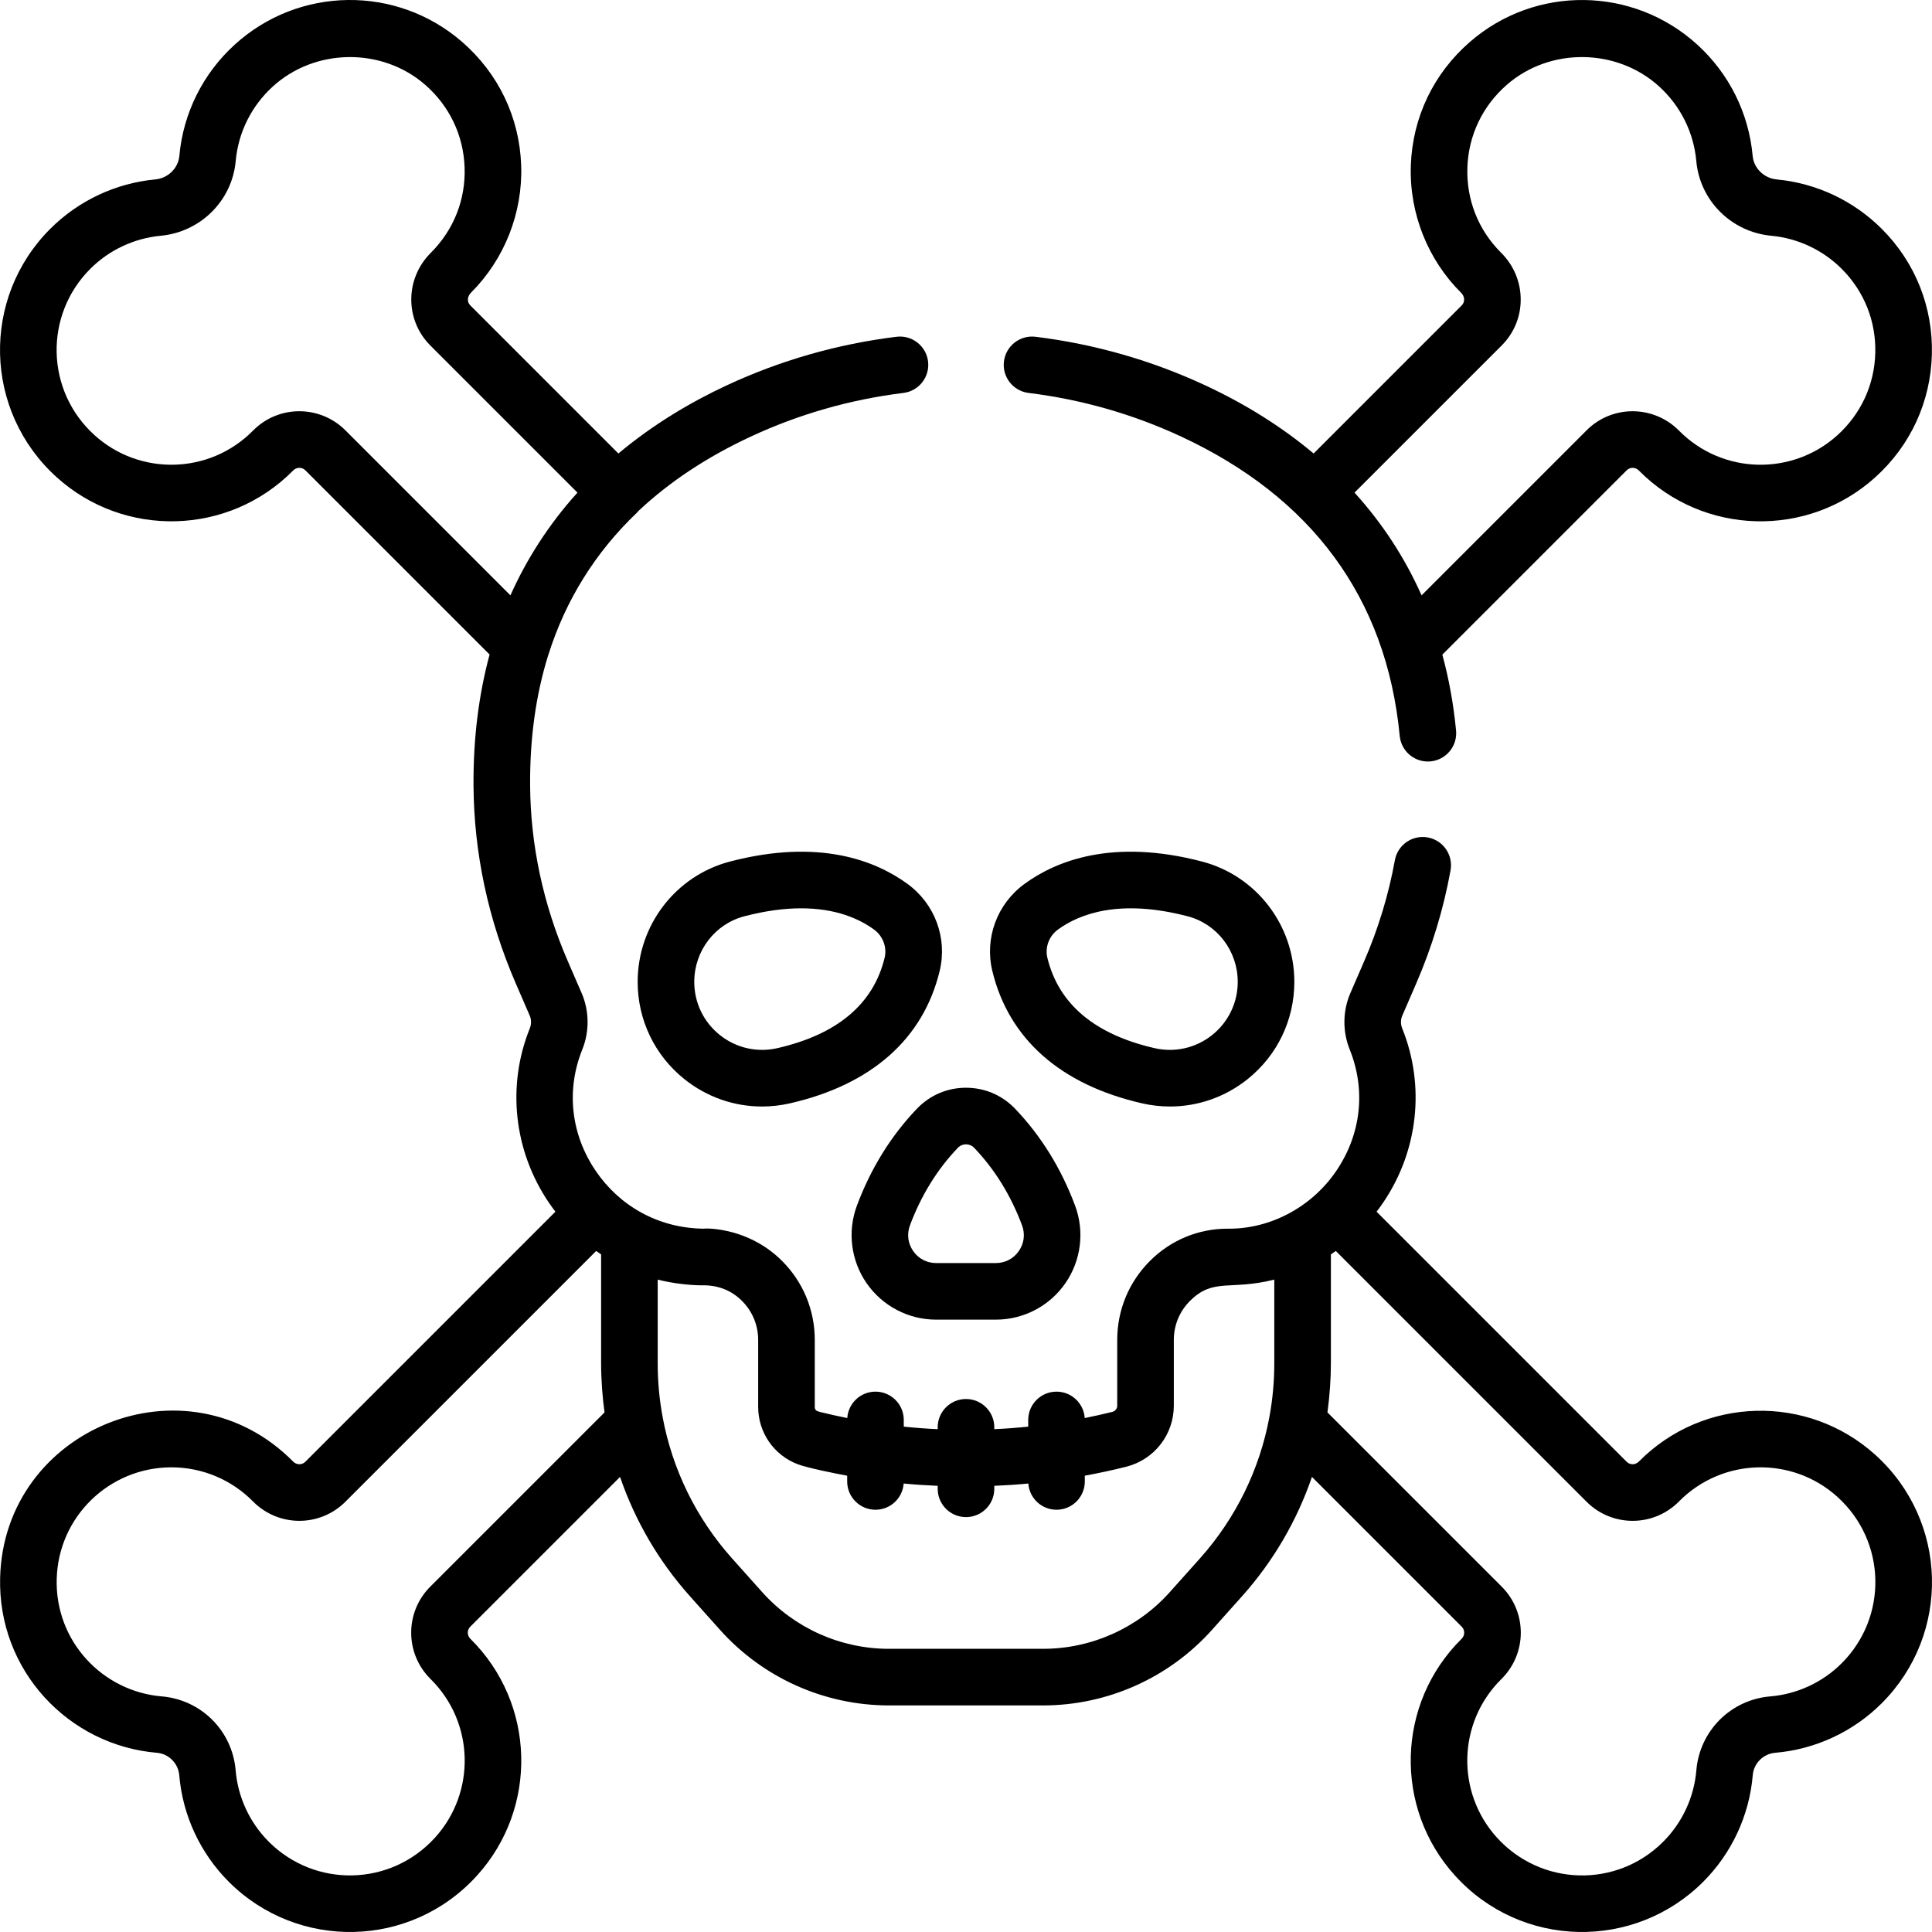 <svg id="Capa_1" enable-background="new 0 0 512.036 512.036" height="512" viewBox="0 0 512.036 512.036" width="512" xmlns="http://www.w3.org/2000/svg"><g><path d="m240.525 234.268c-8.382-6.124-23.348-12.125-47.043-5.94-14.416 3.762-24.483 16.878-24.483 31.896 0 10.113 4.536 19.527 12.445 25.829 5.924 4.719 13.124 7.204 20.506 7.204 2.47 0 4.961-.278 7.43-.844 21.584-4.945 35.296-17.066 39.653-35.052 2.11-8.71-1.229-17.774-8.508-23.093zm-6.07 19.56c-2.971 12.26-12.534 20.322-28.425 23.963-5.373 1.232-10.926-.035-15.238-3.47-4.317-3.44-6.793-8.578-6.793-14.098 0-8.195 5.457-15.342 13.271-17.382 5.744-1.5 10.737-2.11 15.063-2.11 9.232 0 15.421 2.783 19.342 5.648 2.33 1.703 3.447 4.696 2.78 7.449z"/><path d="m302.656 292.412c2.469.566 4.959.844 7.429.844 7.382 0 14.584-2.484 20.506-7.204 7.91-6.302 12.446-15.717 12.446-25.829 0-15.018-10.068-28.133-24.483-31.896-23.697-6.184-38.661-.183-47.043 5.94-7.278 5.318-10.618 14.382-8.508 23.092 4.357 17.987 18.069 30.108 39.653 35.053zm-22.296-46.032c5.759-4.208 16.402-8.236 34.405-3.538 7.813 2.04 13.271 9.187 13.271 17.382 0 5.52-2.477 10.658-6.793 14.098-4.313 3.436-9.867 4.701-15.238 3.47-15.891-3.641-25.454-11.704-28.425-23.963-.666-2.754.451-5.747 2.78-7.449z"/><path d="m227.111 319.507c-2.567 6.874-1.602 14.577 2.582 20.605 4.186 6.031 11.067 9.632 18.41 9.632h15.829c7.342 0 14.225-3.601 18.41-9.633 4.184-6.028 5.148-13.731 2.582-20.604 0 0-.001 0-.001-.001-3.68-9.849-9.028-18.483-15.898-25.663-3.432-3.586-8.051-5.561-13.007-5.561-4.957 0-9.576 1.975-13.008 5.561-6.871 7.18-12.22 15.815-15.899 25.664zm28.907-16.225c.477 0 1.394.121 2.169.931 5.454 5.701 9.723 12.612 12.685 20.542.86 2.304.55 4.784-.853 6.805-1.404 2.024-3.623 3.185-6.087 3.185h-15.829c-2.464 0-4.683-1.161-6.087-3.184-1.402-2.021-1.714-4.501-.853-6.805 2.961-7.93 7.229-14.841 12.685-20.542.776-.811 1.693-.932 2.17-.932z"/><path d="m77.721 387.385c-28.249-28.59-76.676-8.854-77.688 30.746-.634 24.716 18.259 44.458 41.57 46.411 3.104.261 5.64 2.797 5.9 5.9.894 10.665 5.559 20.71 13.135 28.287 18.248 18.246 48.226 17.768 65.822-1.692 16.203-17.918 15.534-45.59-1.803-62.716-.875-.864-.928-2.293-.021-3.201l39.694-39.694c3.968 11.56 10.209 22.317 18.506 31.599l7.971 8.917c11.387 12.739 27.717 20.046 44.804 20.046h40.813c17.085 0 33.416-7.306 44.804-20.046l7.971-8.917c8.296-9.282 14.537-20.039 18.505-31.599l39.694 39.695c.91.909.851 2.338-.022 3.201-17.353 17.159-17.986 44.817-1.801 62.715 17.644 19.511 47.624 19.889 65.822 1.692 7.576-7.577 12.241-17.623 13.135-28.287.261-3.103 2.797-5.64 5.899-5.9 10.665-.894 20.71-5.559 28.287-13.135 18.371-18.371 17.678-48.344-1.728-65.854-17.856-16.112-45.487-15.549-62.677 1.832-.907.919-2.341.89-3.204.025l-66.275-66.275c.604-.788 1.191-1.595 1.753-2.424 9.285-13.691 11.17-30.944 5.041-46.152-.45-1.119-.444-2.321.018-3.387l3.677-8.485c4.194-9.68 7.262-19.782 9.116-30.025.738-4.076-1.968-7.979-6.044-8.716-4.075-.74-7.978 1.968-8.716 6.044-1.65 9.113-4.382 18.108-8.12 26.734l-3.676 8.484c-2.041 4.707-2.102 10.159-.167 14.958 4.321 10.725 3.03 22.435-3.543 32.127-6.475 9.548-17.396 15.456-28.736 15.346h-.001c-.04 0-.08 0-.121 0-7.719 0-14.997 3.017-20.504 8.501-5.621 5.597-8.715 13.05-8.715 20.984v17.429c0 .771-.522 1.441-1.27 1.629-2.435.612-4.886 1.147-7.345 1.642-.26-3.906-3.502-6.997-7.475-6.997-4.143 0-7.5 3.358-7.5 7.5v1.775c-2.991.31-5.989.534-8.991.675v-.498c0-4.142-3.357-7.5-7.5-7.5s-7.5 3.358-7.5 7.5v.498c-3.002-.141-6-.365-8.991-.675v-1.775c0-4.142-3.357-7.5-7.5-7.5-3.973 0-7.215 3.09-7.475 6.997-2.457-.495-4.907-1.029-7.34-1.641-.723-.183-1.273-.417-1.273-1.294v-17.764c0-7.935-3.095-15.387-8.715-20.983-9.723-9.685-22.116-8.502-20.505-8.502-12.322-.07-22.608-6.129-28.858-15.347-6.572-9.692-7.863-21.402-3.542-32.126 1.934-4.798 1.873-10.25-.166-14.958l-3.677-8.485c-6.519-15.042-9.877-30.716-9.982-46.585-.083-12.493 1.521-23.97 4.774-34.423.02-.057.047-.111.065-.169 4.553-14.473 12.436-27.134 23.43-37.632.198-.189.382-.389.556-.597 8.166-7.652 18.043-14.2 29.644-19.602 12.77-5.947 26.386-9.841 40.471-11.575 4.111-.506 7.034-4.249 6.527-8.36-.506-4.112-4.26-7.031-8.359-6.527-15.646 1.926-30.776 6.254-44.971 12.865-9.444 4.398-19.432 10.277-28.739 18.073l-39.249-39.253c-.836-.836-.933-2.231.211-3.398 8.872-8.872 13.71-21.154 13.272-33.698-.443-12.72-6-24.344-15.646-32.731-17.36-15.092-43.279-14.776-60.29.736-8.438 7.693-13.645 18.169-14.66 29.499-.29 3.227-3.016 5.894-6.341 6.203-10.504.978-20.401 5.63-27.87 13.099-18.357 18.358-17.68 48.304 1.691 65.822 17.911 16.196 45.583 15.542 62.717-1.803.862-.871 2.293-.929 3.2-.021l48.827 48.827c-2.781 10.301-4.344 21.828-4.259 34.761.119 17.899 3.894 35.546 11.219 52.45l3.677 8.484c.462 1.066.468 2.27.018 3.388-6.129 15.208-4.245 32.46 5.039 46.151.562.83 1.149 1.637 1.754 2.425l-66.275 66.275c-.902.903-2.332.859-3.203-.023zm275.002-25.979v-28.962c.125-.083.246-.171.37-.255.315-.213.632-.421.942-.641l66.468 66.468c6.734 6.734 17.706 6.765 24.479-.087 11.514-11.65 30.01-12.022 41.959-1.24 13.082 11.806 13.408 31.874 1.169 44.112-5.072 5.073-11.796 8.196-18.933 8.794-10.476.879-18.716 9.12-19.594 19.595-.599 7.136-3.722 13.86-8.795 18.933-12.358 12.361-32.394 11.787-44.09-1.146-10.783-11.924-10.462-30.444 1.22-41.984 6.81-6.729 6.869-17.695.085-24.478l-46.188-46.189c.61-4.436.908-9.046.908-12.92zm-178.412-22.275c6.7 1.71 12.536 1.507 12.147 1.507h.001c4.165.024 7.531 1.492 10.18 4.129 2.772 2.762 4.3 6.439 4.3 10.355v17.764c0 6.817 4.217 12.787 10.442 15.162 2.681 1.024 10.404 2.552 13.146 3.054v1.526c0 4.142 3.357 7.5 7.5 7.5 3.956 0 7.189-3.065 7.472-6.948 3.001.284 6.008.478 9.019.607v.792c0 4.142 3.357 7.5 7.5 7.5s7.5-3.358 7.5-7.5v-.792c3.011-.129 6.018-.323 9.019-.607.283 3.884 3.516 6.948 7.472 6.948 4.143 0 7.5-3.358 7.5-7.5v-1.526c3.682-.675 7.344-1.463 10.979-2.377 7.425-1.868 12.61-8.52 12.61-16.176v-17.429c0-3.917 1.527-7.594 4.3-10.355 6.224-6.199 10.726-2.677 22.326-5.636v22.275c0 4.73-.438 9.487-1.301 14.138-.002.013-.002.026-.005.039-2.572 13.844-8.885 26.8-18.402 37.447l-7.971 8.917c-8.545 9.56-20.8 15.042-33.62 15.042h-40.813c-12.821 0-25.075-5.482-33.62-15.042l-7.971-8.917c-9.515-10.645-15.828-23.597-18.401-37.437-.003-.016-.003-.033-.006-.05-.863-4.654-1.302-9.411-1.302-14.138v-22.272zm-39.034-181.344-43.745-43.746c-6.67-6.67-17.65-6.827-24.478.085-11.544 11.685-30.063 12-41.986 1.219-13.034-11.787-13.396-31.838-1.145-44.089 5-5 11.625-8.115 18.653-8.77 10.583-.985 18.948-9.311 19.89-19.798.68-7.582 4.17-14.597 9.827-19.755 11.198-10.21 28.92-10.431 40.342-.5 6.473 5.627 10.2 13.417 10.497 21.933.298 8.525-2.858 16.541-8.946 22.628-6.919 6.882-6.857 17.847-.153 24.552l39.013 39.013c-7.552 8.323-13.554 17.752-17.769 27.228zm22.727 173.756c.111.079 1.112.77 1.308.9v28.962c0 4.297.39 9.293.908 12.919l-46.189 46.189c-6.769 6.77-6.739 17.735.085 24.478 0 0 .001 0 .002.001 11.681 11.545 11.999 30.061 1.219 41.983-11.763 13.007-31.808 13.429-44.091 1.146-5.072-5.073-8.195-11.797-8.794-18.933-.878-10.475-9.118-18.716-19.595-19.595-15.605-1.308-28.252-14.533-27.828-31.079.425-16.66 14.069-29.63 30.401-29.63 8.156 0 15.909 3.255 21.621 9.042 6.748 6.828 17.721 6.847 24.481.087z"/><path d="m272.601 104.139c14.083 1.733 27.699 5.628 40.472 11.575 34.353 15.996 54.368 42.542 57.894 79.325.372 3.88 3.637 6.785 7.457 6.785.239 0 .481-.011.725-.035 4.123-.395 7.146-4.058 6.75-8.182-.67-6.991-1.895-13.696-3.635-20.113l48.848-48.847c.907-.908 2.339-.851 3.2.021 17.134 17.345 44.807 17.997 62.716 1.803 9.342-8.448 14.66-20.015 14.976-32.569.315-12.561-4.402-24.37-13.284-33.252-7.469-7.469-17.366-12.121-27.869-13.099-3.325-.31-6.051-2.976-6.341-6.203-1.017-11.33-6.224-21.806-14.66-29.499-17.013-15.51-42.93-15.829-60.29-.736-9.646 8.387-15.203 20.011-15.646 32.731-.448 12.832 4.617 25.131 13.36 33.784l-.001.001c.934.929 1.047 2.386.123 3.31l-39.25 39.25c-8.304-6.971-17.895-13.023-28.74-18.072-14.197-6.611-29.328-10.939-44.972-12.865-4.097-.5-7.854 2.416-8.359 6.527-.508 4.111 2.415 7.855 6.526 8.36zm125.401-12.593c3.25-3.25 5.036-7.571 5.029-12.167-.006-4.669-1.847-9.067-5.182-12.385-.03-.03-.061-.059-.091-.088l.03.029c-6.027-6.028-9.184-14.043-8.887-22.568.297-8.517 4.025-16.307 10.498-21.934 11.422-9.932 29.141-9.711 40.342.5 5.656 5.158 9.146 12.173 9.827 19.756.941 10.486 9.307 18.812 19.89 19.797 7.027.654 13.652 3.769 18.652 8.77 5.948 5.948 9.107 13.857 8.896 22.27-.211 8.406-3.777 16.155-10.041 21.82-11.924 10.784-30.445 10.462-41.985-1.219-6.644-6.726-17.621-6.94-24.478-.085l-43.744 43.745c-4.439-9.977-10.384-19.087-17.77-27.228z"/></g></svg>